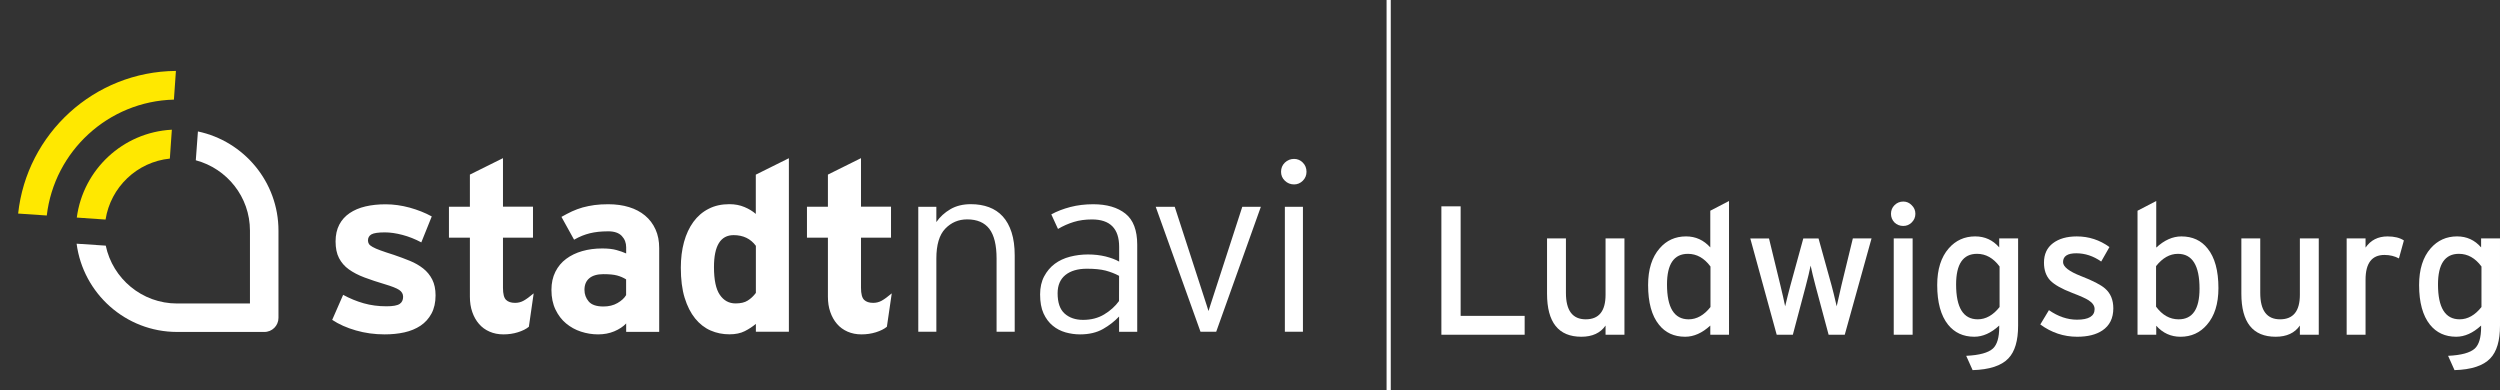 <?xml version="1.0" encoding="UTF-8" standalone="no"?>
<svg
   xmlns:dc="http://purl.org/dc/elements/1.1/"
   xmlns:cc="http://creativecommons.org/ns#"
   xmlns:rdf="http://www.w3.org/1999/02/22-rdf-syntax-ns#"
   xmlns:svg="http://www.w3.org/2000/svg"
   xmlns="http://www.w3.org/2000/svg"
   xmlns:sodipodi="http://sodipodi.sourceforge.net/DTD/sodipodi-0.dtd"
   xmlns:inkscape="http://www.inkscape.org/namespaces/inkscape"
   version="1.1"
   id="Ebene_1"
   x="0px"
   y="0px"
   viewBox="0 0 399.77 62.36"
   xml:space="preserve"
   sodipodi:docname="stadtnavi-ludwigsburg-logo.svg"
   inkscape:version="1.0 (4035a4fb49, 2020-05-01)"
   width="399.77"
   height="62.36"><rect x="0" y="0" width="399.77" height="62.36" fill="#333333" stroke="none"/><defs
   id="defs1043" /><sodipodi:namedview
   inkscape:document-rotation="0"
   pagecolor="#ffffff"
   bordercolor="#666666"
   borderopacity="1"
   objecttolerance="10"
   gridtolerance="10"
   guidetolerance="10"
   inkscape:pageopacity="0"
   inkscape:pageshadow="2"
   inkscape:window-width="2560"
   inkscape:window-height="1376"
   id="namedview1041"
   showgrid="false"
   inkscape:pagecheckerboard="true"
   inkscape:zoom="2.2845801"
   inkscape:cx="178.78117"
   inkscape:cy="159.44128"
   inkscape:window-x="0"
   inkscape:window-y="0"
   inkscape:window-maximized="1"
   inkscape:current-layer="g1038"
   fit-margin-top="0"
   fit-margin-left="2.9"
   fit-margin-right="0"
   fit-margin-bottom="0" />
<style
   type="text/css"
   id="style1004">
	.st0{fill:#C8DD9A;}
	.st1{fill:#FFFFFF;}
	.st2{fill:none;stroke:#FFFFFF;stroke-width:0.671;}
</style>
<g
   id="g1038"
   transform="translate(0.02,-2.29)">
	<path
   class="st0"
   d="m 16.86,37.4 c 0.81,-5.17 5.02,-9.22 10.28,-9.75 l 0.32,-4.62 c -7.84,0.41 -14.19,6.39 -15.2,14.05 z"
   id="path1006"
   style="fill:#ffe800;fill-opacity:1" />
	<path
   class="st1"
   d="m 205.44,35.36 h 2.89 v 19.98 h -2.89 z m 2.87,-4.17 c -0.39,0.39 -0.86,0.59 -1.39,0.59 -0.58,0 -1.08,-0.2 -1.48,-0.59 -0.41,-0.39 -0.61,-0.87 -0.61,-1.43 0,-0.58 0.2,-1.07 0.61,-1.47 0.41,-0.39 0.9,-0.59 1.48,-0.59 0.53,0 1,0.2 1.39,0.59 0.39,0.39 0.59,0.88 0.59,1.47 0,0.56 -0.2,1.04 -0.59,1.43 m -13.85,24.15 h -2.51 l -7.16,-19.98 h 3.04 l 5.1,15.72 0.3,0.95 0.3,-0.95 5.1,-15.72 h 2.97 z M 178.93,46.4 c -0.66,-0.36 -1.38,-0.63 -2.15,-0.84 -0.77,-0.2 -1.77,-0.3 -2.99,-0.3 -1.47,0 -2.62,0.34 -3.45,1.01 -0.82,0.67 -1.24,1.64 -1.24,2.91 0,1.5 0.37,2.58 1.12,3.25 0.75,0.67 1.73,1.01 2.95,1.01 1.29,0 2.42,-0.29 3.39,-0.88 0.96,-0.58 1.75,-1.29 2.36,-2.13 z m 0,8.94 V 52.9 c -0.71,0.76 -1.57,1.43 -2.57,2 -1,0.57 -2.23,0.86 -3.67,0.86 -0.79,0 -1.56,-0.11 -2.32,-0.32 -0.76,-0.22 -1.45,-0.57 -2.05,-1.07 -0.61,-0.5 -1.1,-1.15 -1.47,-1.96 -0.37,-0.81 -0.55,-1.83 -0.55,-3.04 0,-1.12 0.22,-2.08 0.65,-2.89 0.43,-0.81 1,-1.48 1.69,-2 0.7,-0.52 1.51,-0.9 2.44,-1.14 0.93,-0.24 1.88,-0.36 2.87,-0.36 1.02,0 1.95,0.11 2.82,0.32 0.86,0.22 1.59,0.49 2.17,0.82 v -2.35 c 0,-2.93 -1.45,-4.39 -4.34,-4.39 -1.07,0 -2.04,0.13 -2.91,0.4 -0.88,0.27 -1.72,0.64 -2.53,1.12 l -1.07,-2.33 c 0.89,-0.49 1.91,-0.88 3.05,-1.18 1.15,-0.3 2.37,-0.44 3.66,-0.44 2.16,0 3.88,0.5 5.14,1.5 1.26,1 1.89,2.66 1.89,4.97 v 13.93 h -2.9 z m -19.59,0 V 43.63 c 0,-2.16 -0.39,-3.74 -1.16,-4.75 -0.77,-1 -1.95,-1.51 -3.54,-1.51 -1.39,0 -2.56,0.5 -3.51,1.49 -0.95,0.99 -1.42,2.58 -1.42,4.77 v 11.71 h -2.89 V 35.36 h 2.89 v 2.44 c 0.58,-0.84 1.33,-1.52 2.25,-2.06 0.91,-0.53 2,-0.8 3.27,-0.8 1.07,0 2.03,0.16 2.89,0.48 0.86,0.32 1.6,0.81 2.21,1.48 0.61,0.67 1.08,1.52 1.41,2.55 0.33,1.03 0.5,2.26 0.5,3.71 v 12.18 z m -17.54,-0.8 c -0.43,0.36 -1.02,0.65 -1.75,0.88 -0.74,0.23 -1.51,0.34 -2.32,0.34 -0.82,0 -1.56,-0.15 -2.22,-0.44 -0.66,-0.29 -1.23,-0.7 -1.69,-1.24 -0.46,-0.53 -0.82,-1.17 -1.07,-1.9 -0.26,-0.74 -0.38,-1.55 -0.38,-2.44 V 40.3 h -3.35 v -4.95 h 3.35 v -5.14 l 5.29,-2.63 v 7.76 h 4.8 v 4.95 h -4.8 v 8.03 c 0,0.96 0.17,1.6 0.5,1.92 0.33,0.32 0.81,0.48 1.45,0.48 0.48,0 0.93,-0.11 1.35,-0.34 0.42,-0.23 0.96,-0.62 1.62,-1.18 z M 120.85,41.6 c -0.84,-1.14 -2.03,-1.71 -3.56,-1.71 -2.09,0 -3.14,1.7 -3.14,5.1 0,2.06 0.31,3.54 0.94,4.45 0.62,0.91 1.46,1.37 2.51,1.37 0.82,0 1.47,-0.15 1.95,-0.46 0.48,-0.3 0.92,-0.71 1.3,-1.22 z m 0,13.74 v -1.26 c -0.51,0.43 -1.1,0.82 -1.77,1.16 -0.67,0.34 -1.49,0.51 -2.46,0.51 -1.07,0 -2.07,-0.2 -3.01,-0.61 -0.94,-0.41 -1.76,-1.05 -2.47,-1.92 -0.71,-0.88 -1.27,-1.98 -1.68,-3.31 -0.41,-1.33 -0.61,-2.94 -0.61,-4.81 0,-1.5 0.17,-2.87 0.51,-4.11 0.34,-1.24 0.84,-2.31 1.5,-3.22 0.66,-0.9 1.47,-1.6 2.44,-2.09 0.96,-0.5 2.07,-0.74 3.31,-0.74 0.89,0 1.69,0.15 2.42,0.46 0.72,0.3 1.32,0.67 1.81,1.1 v -6.28 l 5.29,-2.63 v 27.75 z m -20.74,-8.37 c -0.45,-0.28 -0.94,-0.49 -1.46,-0.63 -0.52,-0.14 -1.24,-0.21 -2.18,-0.21 -0.98,0 -1.74,0.22 -2.25,0.65 -0.52,0.43 -0.78,1.05 -0.78,1.86 0,0.71 0.23,1.33 0.68,1.86 0.45,0.53 1.24,0.8 2.35,0.8 0.86,0 1.61,-0.18 2.25,-0.55 0.64,-0.37 1.1,-0.79 1.38,-1.27 v -2.51 z m 0,8.37 v -1.33 c -0.48,0.51 -1.12,0.93 -1.9,1.26 -0.79,0.33 -1.65,0.49 -2.59,0.49 -0.94,0 -1.85,-0.15 -2.74,-0.44 -0.89,-0.29 -1.68,-0.73 -2.38,-1.31 -0.7,-0.58 -1.26,-1.32 -1.69,-2.21 -0.43,-0.89 -0.65,-1.94 -0.65,-3.16 0,-1.09 0.21,-2.05 0.63,-2.89 0.42,-0.84 1,-1.53 1.73,-2.07 0.74,-0.55 1.59,-0.96 2.57,-1.24 0.98,-0.28 2.04,-0.42 3.18,-0.42 0.91,0 1.67,0.08 2.28,0.25 0.61,0.17 1.13,0.35 1.56,0.55 v -0.99 c 0,-0.71 -0.23,-1.31 -0.7,-1.81 -0.47,-0.49 -1.19,-0.74 -2.15,-0.74 -0.61,0 -1.15,0.03 -1.62,0.08 -0.47,0.05 -0.91,0.13 -1.33,0.23 -0.42,0.1 -0.83,0.24 -1.24,0.4 -0.41,0.17 -0.84,0.37 -1.29,0.63 l -2.02,-3.65 c 0.58,-0.33 1.15,-0.62 1.69,-0.88 0.55,-0.25 1.12,-0.46 1.71,-0.63 0.6,-0.16 1.22,-0.29 1.88,-0.38 0.66,-0.09 1.4,-0.13 2.21,-0.13 1.22,0 2.32,0.15 3.32,0.46 0.99,0.3 1.85,0.76 2.56,1.35 0.72,0.6 1.27,1.33 1.67,2.21 0.4,0.88 0.59,1.87 0.59,2.99 v 13.4 h -5.28 z m -15.56,-0.8 c -0.43,0.36 -1.02,0.65 -1.75,0.88 -0.74,0.23 -1.51,0.34 -2.32,0.34 -0.82,0 -1.56,-0.15 -2.22,-0.44 -0.67,-0.29 -1.23,-0.7 -1.69,-1.24 -0.46,-0.53 -0.82,-1.17 -1.07,-1.9 -0.26,-0.74 -0.38,-1.55 -0.38,-2.44 V 40.3 h -3.35 v -4.95 h 3.35 v -5.14 l 5.29,-2.63 v 7.76 h 4.8 v 4.95 h -4.8 v 8.03 c 0,0.96 0.16,1.6 0.49,1.92 0.33,0.32 0.81,0.48 1.45,0.48 0.48,0 0.93,-0.11 1.35,-0.34 0.42,-0.23 0.96,-0.62 1.62,-1.18 z M 68.98,52.43 c -0.43,0.8 -1.02,1.45 -1.75,1.94 -0.74,0.49 -1.6,0.85 -2.59,1.07 -0.99,0.22 -2.04,0.32 -3.16,0.32 -1.6,0 -3.13,-0.21 -4.59,-0.63 -1.46,-0.42 -2.72,-0.98 -3.79,-1.69 l 1.75,-4 c 1.07,0.58 2.16,1.03 3.29,1.35 1.13,0.32 2.34,0.48 3.64,0.48 1.04,0 1.74,-0.13 2.11,-0.38 0.37,-0.25 0.55,-0.63 0.55,-1.14 0,-0.46 -0.21,-0.82 -0.63,-1.1 -0.42,-0.28 -1.19,-0.58 -2.3,-0.91 -1.19,-0.35 -2.28,-0.72 -3.25,-1.08 -0.98,-0.37 -1.81,-0.8 -2.49,-1.29 -0.69,-0.49 -1.21,-1.1 -1.58,-1.81 -0.37,-0.71 -0.55,-1.6 -0.55,-2.66 0,-1.04 0.2,-1.93 0.59,-2.68 0.39,-0.75 0.94,-1.36 1.66,-1.85 0.71,-0.48 1.55,-0.84 2.53,-1.07 0.98,-0.23 2.05,-0.34 3.22,-0.34 1.27,0 2.55,0.18 3.84,0.53 1.29,0.36 2.47,0.82 3.54,1.41 l -1.67,4.15 c -0.99,-0.53 -2,-0.93 -3.03,-1.2 -1.03,-0.27 -1.96,-0.4 -2.8,-0.4 -1.07,0 -1.78,0.11 -2.15,0.32 -0.37,0.22 -0.55,0.54 -0.55,0.97 0,0.2 0.05,0.39 0.15,0.55 0.1,0.17 0.3,0.33 0.59,0.49 0.29,0.17 0.71,0.35 1.26,0.55 0.55,0.2 1.26,0.44 2.15,0.72 0.89,0.3 1.74,0.62 2.55,0.95 0.81,0.33 1.52,0.74 2.13,1.22 0.61,0.48 1.09,1.07 1.45,1.77 0.35,0.7 0.53,1.54 0.53,2.53 0,1.14 -0.22,2.11 -0.65,2.91"
   id="path1008" />
	<path
   class="st1"
   d="M 44.51,53.12 V 39.18 39.17 c 0,-7.79 -5.53,-14.31 -12.88,-15.86 l -0.34,4.61 c 4.98,1.33 8.66,5.86 8.66,11.25 v 0 11.65 H 28.29 c -5.6,0 -10.29,-3.97 -11.4,-9.25 l -4.66,-0.31 c 1.04,7.95 7.84,14.11 16.06,14.11 h 13.94 c 1.26,0.02 2.28,-1 2.28,-2.25"
   id="path1010" />
	<path
   class="st0"
   d="M 7.46,36.75 C 8.66,26.49 17.28,18.48 27.79,18.22 l 0.32,-4.59 C 15.01,13.73 4.26,23.68 2.88,36.44 Z"
   id="path1012"
   style="fill:#ffe800;fill-opacity:1" />
	
	
	
	
	
	
	
	
	
	
	<g
   id="g1036">
		<line
   class="st2"
   x1="222.04"
   y1="2.29"
   x2="222.04"
   y2="64.65"
   id="line1034" />
	</g>
<g
   style="font-style:normal;font-weight:normal;font-size:29.333px;line-height:1.25;font-family:sans-serif;letter-spacing:0px;word-spacing:0px;fill:#000000;fill-opacity:1;stroke:none"
   id="text843"
   aria-label="Ludwigsburg"><path
     id="path847"
     style="font-style:normal;font-variant:normal;font-weight:normal;font-stretch:normal;font-size:29.333px;font-family:Interstate;-inkscape-font-specification:'Interstate, Normal';font-variant-ligatures:normal;font-variant-caps:normal;font-variant-numeric:normal;font-variant-east-asian:normal;fill:#ffffff"
     d="m 243.785,55.816 h -13.317 v -20.533 h 3.08 v 17.512 h 10.237 z" /><path
     id="path849"
     style="font-style:normal;font-variant:normal;font-weight:normal;font-stretch:normal;font-size:29.333px;font-family:Interstate;-inkscape-font-specification:'Interstate, Normal';font-variant-ligatures:normal;font-variant-caps:normal;font-variant-numeric:normal;font-variant-east-asian:normal;fill:#ffffff"
     d="m 259.742,55.816 h -3.021 v -1.467 q -1.232,1.789 -3.872,1.789 -5.485,0 -5.485,-6.893 v -8.829 h 3.021 v 8.712 q 0,4.224 3.168,4.224 3.168,0 3.168,-3.931 v -9.005 h 3.021 z" /><path
     id="path851"
     style="font-style:normal;font-variant:normal;font-weight:normal;font-stretch:normal;font-size:29.333px;font-family:Interstate;-inkscape-font-specification:'Interstate, Normal';font-variant-ligatures:normal;font-variant-caps:normal;font-variant-numeric:normal;font-variant-east-asian:normal;fill:#ffffff"
     d="m 276.462,55.816 h -2.992 v -1.467 q -1.936,1.789 -4.019,1.789 -2.669,0 -4.195,-1.936 -1.731,-2.141 -1.731,-6.336 0,-3.755 1.848,-5.867 1.643,-1.907 4.224,-1.907 2.288,0 3.872,1.76 v -5.867 l 2.992,-1.555 z m -2.963,-4.429 v -6.483 q -1.496,-2.024 -3.608,-2.024 -3.344,0 -3.344,4.899 0,5.573 3.461,5.573 1.936,0 3.491,-1.965 z" /><path
     id="path853"
     style="font-style:normal;font-variant:normal;font-weight:normal;font-stretch:normal;font-size:29.333px;font-family:Interstate;-inkscape-font-specification:'Interstate, Normal';font-variant-ligatures:normal;font-variant-caps:normal;font-variant-numeric:normal;font-variant-east-asian:normal;fill:#ffffff"
     d="m 299.254,40.416 -4.283,15.4 h -2.581 l -2.083,-7.773 q -0.528,-1.995 -0.792,-3.285 -0.264,1.32 -0.792,3.315 l -2.053,7.744 h -2.581 l -4.224,-15.4 h 2.992 l 1.819,7.48 q 0.499,2.053 0.763,3.373 0.411,-1.731 0.851,-3.373 l 2.053,-7.48 h 2.435 l 2.083,7.509 q 0.293,1.056 0.821,3.344 0.235,-1.085 0.763,-3.373 l 1.819,-7.48 z" /><path
     id="path855"
     style="font-style:normal;font-variant:normal;font-weight:normal;font-stretch:normal;font-size:29.333px;font-family:Interstate;-inkscape-font-specification:'Interstate, Normal';font-variant-ligatures:normal;font-variant-caps:normal;font-variant-numeric:normal;font-variant-east-asian:normal;fill:#ffffff"
     d="m 306.265,36.485 q 0,0.792 -0.587,1.379 -0.557,0.557 -1.349,0.557 -0.821,0 -1.408,-0.557 -0.557,-0.587 -0.557,-1.379 0,-0.821 0.557,-1.379 0.587,-0.587 1.408,-0.587 0.792,0 1.349,0.587 0.587,0.557 0.587,1.379 z m -0.44,19.331 h -3.021 V 40.416 h 3.021 z" /><path
     id="path857"
     style="font-style:normal;font-variant:normal;font-weight:normal;font-stretch:normal;font-size:29.333px;font-family:Interstate;-inkscape-font-specification:'Interstate, Normal';font-variant-ligatures:normal;font-variant-caps:normal;font-variant-numeric:normal;font-variant-east-asian:normal;fill:#ffffff"
     d="m 322.692,54.349 q 0,3.637 -1.555,5.251 -1.672,1.76 -5.72,1.877 l -1.027,-2.288 q 3.168,-0.147 4.283,-1.173 0.997,-0.939 0.997,-3.403 v -0.264 q -1.936,1.789 -3.989,1.789 -2.64,0 -4.195,-1.936 -1.731,-2.171 -1.731,-6.336 0,-3.755 1.848,-5.867 1.672,-1.907 4.224,-1.907 2.317,0 3.843,1.76 v -1.437 h 3.021 z m -2.963,-2.963 v -6.483 q -1.496,-2.024 -3.608,-2.024 -3.344,0 -3.344,4.899 0,5.573 3.461,5.573 1.936,0 3.491,-1.965 z" /><path
     id="path859"
     style="font-style:normal;font-variant:normal;font-weight:normal;font-stretch:normal;font-size:29.333px;font-family:Interstate;-inkscape-font-specification:'Interstate, Normal';font-variant-ligatures:normal;font-variant-caps:normal;font-variant-numeric:normal;font-variant-east-asian:normal;fill:#ffffff"
     d="m 337.916,51.592 q 0,2.376 -1.76,3.549 -1.496,0.997 -4.019,0.997 -3.227,0 -5.896,-1.965 l 1.379,-2.288 q 2.2,1.525 4.488,1.525 2.816,0 2.816,-1.701 0,-0.792 -0.968,-1.408 -0.616,-0.411 -2.611,-1.173 -2.523,-0.968 -3.52,-1.995 -0.997,-1.056 -0.997,-2.845 0,-2.024 1.437,-3.109 1.437,-1.085 3.813,-1.085 2.875,0 5.221,1.701 l -1.32,2.317 q -1.877,-1.32 -3.989,-1.32 -2.112,0 -2.112,1.408 0,1.115 2.845,2.229 2.875,1.115 3.872,1.995 1.32,1.144 1.32,3.168 z" /><path
     id="path861"
     style="font-style:normal;font-variant:normal;font-weight:normal;font-stretch:normal;font-size:29.333px;font-family:Interstate;-inkscape-font-specification:'Interstate, Normal';font-variant-ligatures:normal;font-variant-caps:normal;font-variant-numeric:normal;font-variant-east-asian:normal;fill:#ffffff"
     d="m 354.724,48.365 q 0,3.755 -1.848,5.867 -1.643,1.907 -4.224,1.907 -2.288,0 -3.872,-1.76 v 1.437 H 341.788 V 35.987 l 2.992,-1.555 v 7.451 q 1.936,-1.789 4.019,-1.789 2.669,0 4.195,1.936 1.731,2.141 1.731,6.336 z m -3.021,0.088 q 0,-5.573 -3.461,-5.573 -1.936,0 -3.491,1.965 v 6.483 q 1.496,2.024 3.608,2.024 3.344,0 3.344,-4.899 z" /><path
     id="path863"
     style="font-style:normal;font-variant:normal;font-weight:normal;font-stretch:normal;font-size:29.333px;font-family:Interstate;-inkscape-font-specification:'Interstate, Normal';font-variant-ligatures:normal;font-variant-caps:normal;font-variant-numeric:normal;font-variant-east-asian:normal;fill:#ffffff"
     d="m 370.769,55.816 h -3.021 v -1.467 q -1.232,1.789 -3.872,1.789 -5.485,0 -5.485,-6.893 v -8.829 h 3.021 v 8.712 q 0,4.224 3.168,4.224 3.168,0 3.168,-3.931 v -9.005 h 3.021 z" /><path
     id="path865"
     style="font-style:normal;font-variant:normal;font-weight:normal;font-stretch:normal;font-size:29.333px;font-family:Interstate;-inkscape-font-specification:'Interstate, Normal';font-variant-ligatures:normal;font-variant-caps:normal;font-variant-numeric:normal;font-variant-east-asian:normal;fill:#ffffff"
     d="m 384.38,40.739 -0.792,2.875 q -1.027,-0.557 -2.317,-0.557 -3.021,0 -3.021,3.96 v 8.8 h -3.021 V 40.416 h 3.021 v 1.467 q 1.232,-1.789 3.52,-1.789 1.643,0 2.611,0.645 z" /><path
     id="path867"
     style="font-style:normal;font-variant:normal;font-weight:normal;font-stretch:normal;font-size:29.333px;font-family:Interstate;-inkscape-font-specification:'Interstate, Normal';font-variant-ligatures:normal;font-variant-caps:normal;font-variant-numeric:normal;font-variant-east-asian:normal;fill:#ffffff"
     d="m 399.75,54.349 q 0,3.637 -1.555,5.251 -1.672,1.76 -5.72,1.877 l -1.027,-2.288 q 3.168,-0.147 4.283,-1.173 0.997,-0.939 0.997,-3.403 v -0.264 q -1.936,1.789 -3.989,1.789 -2.64,0 -4.195,-1.936 -1.731,-2.171 -1.731,-6.336 0,-3.755 1.848,-5.867 1.672,-1.907 4.224,-1.907 2.317,0 3.843,1.76 v -1.437 h 3.021 z m -2.963,-2.963 v -6.483 q -1.496,-2.024 -3.608,-2.024 -3.344,0 -3.344,4.899 0,5.573 3.461,5.573 1.936,0 3.491,-1.965 z" /></g></g>
</svg>

